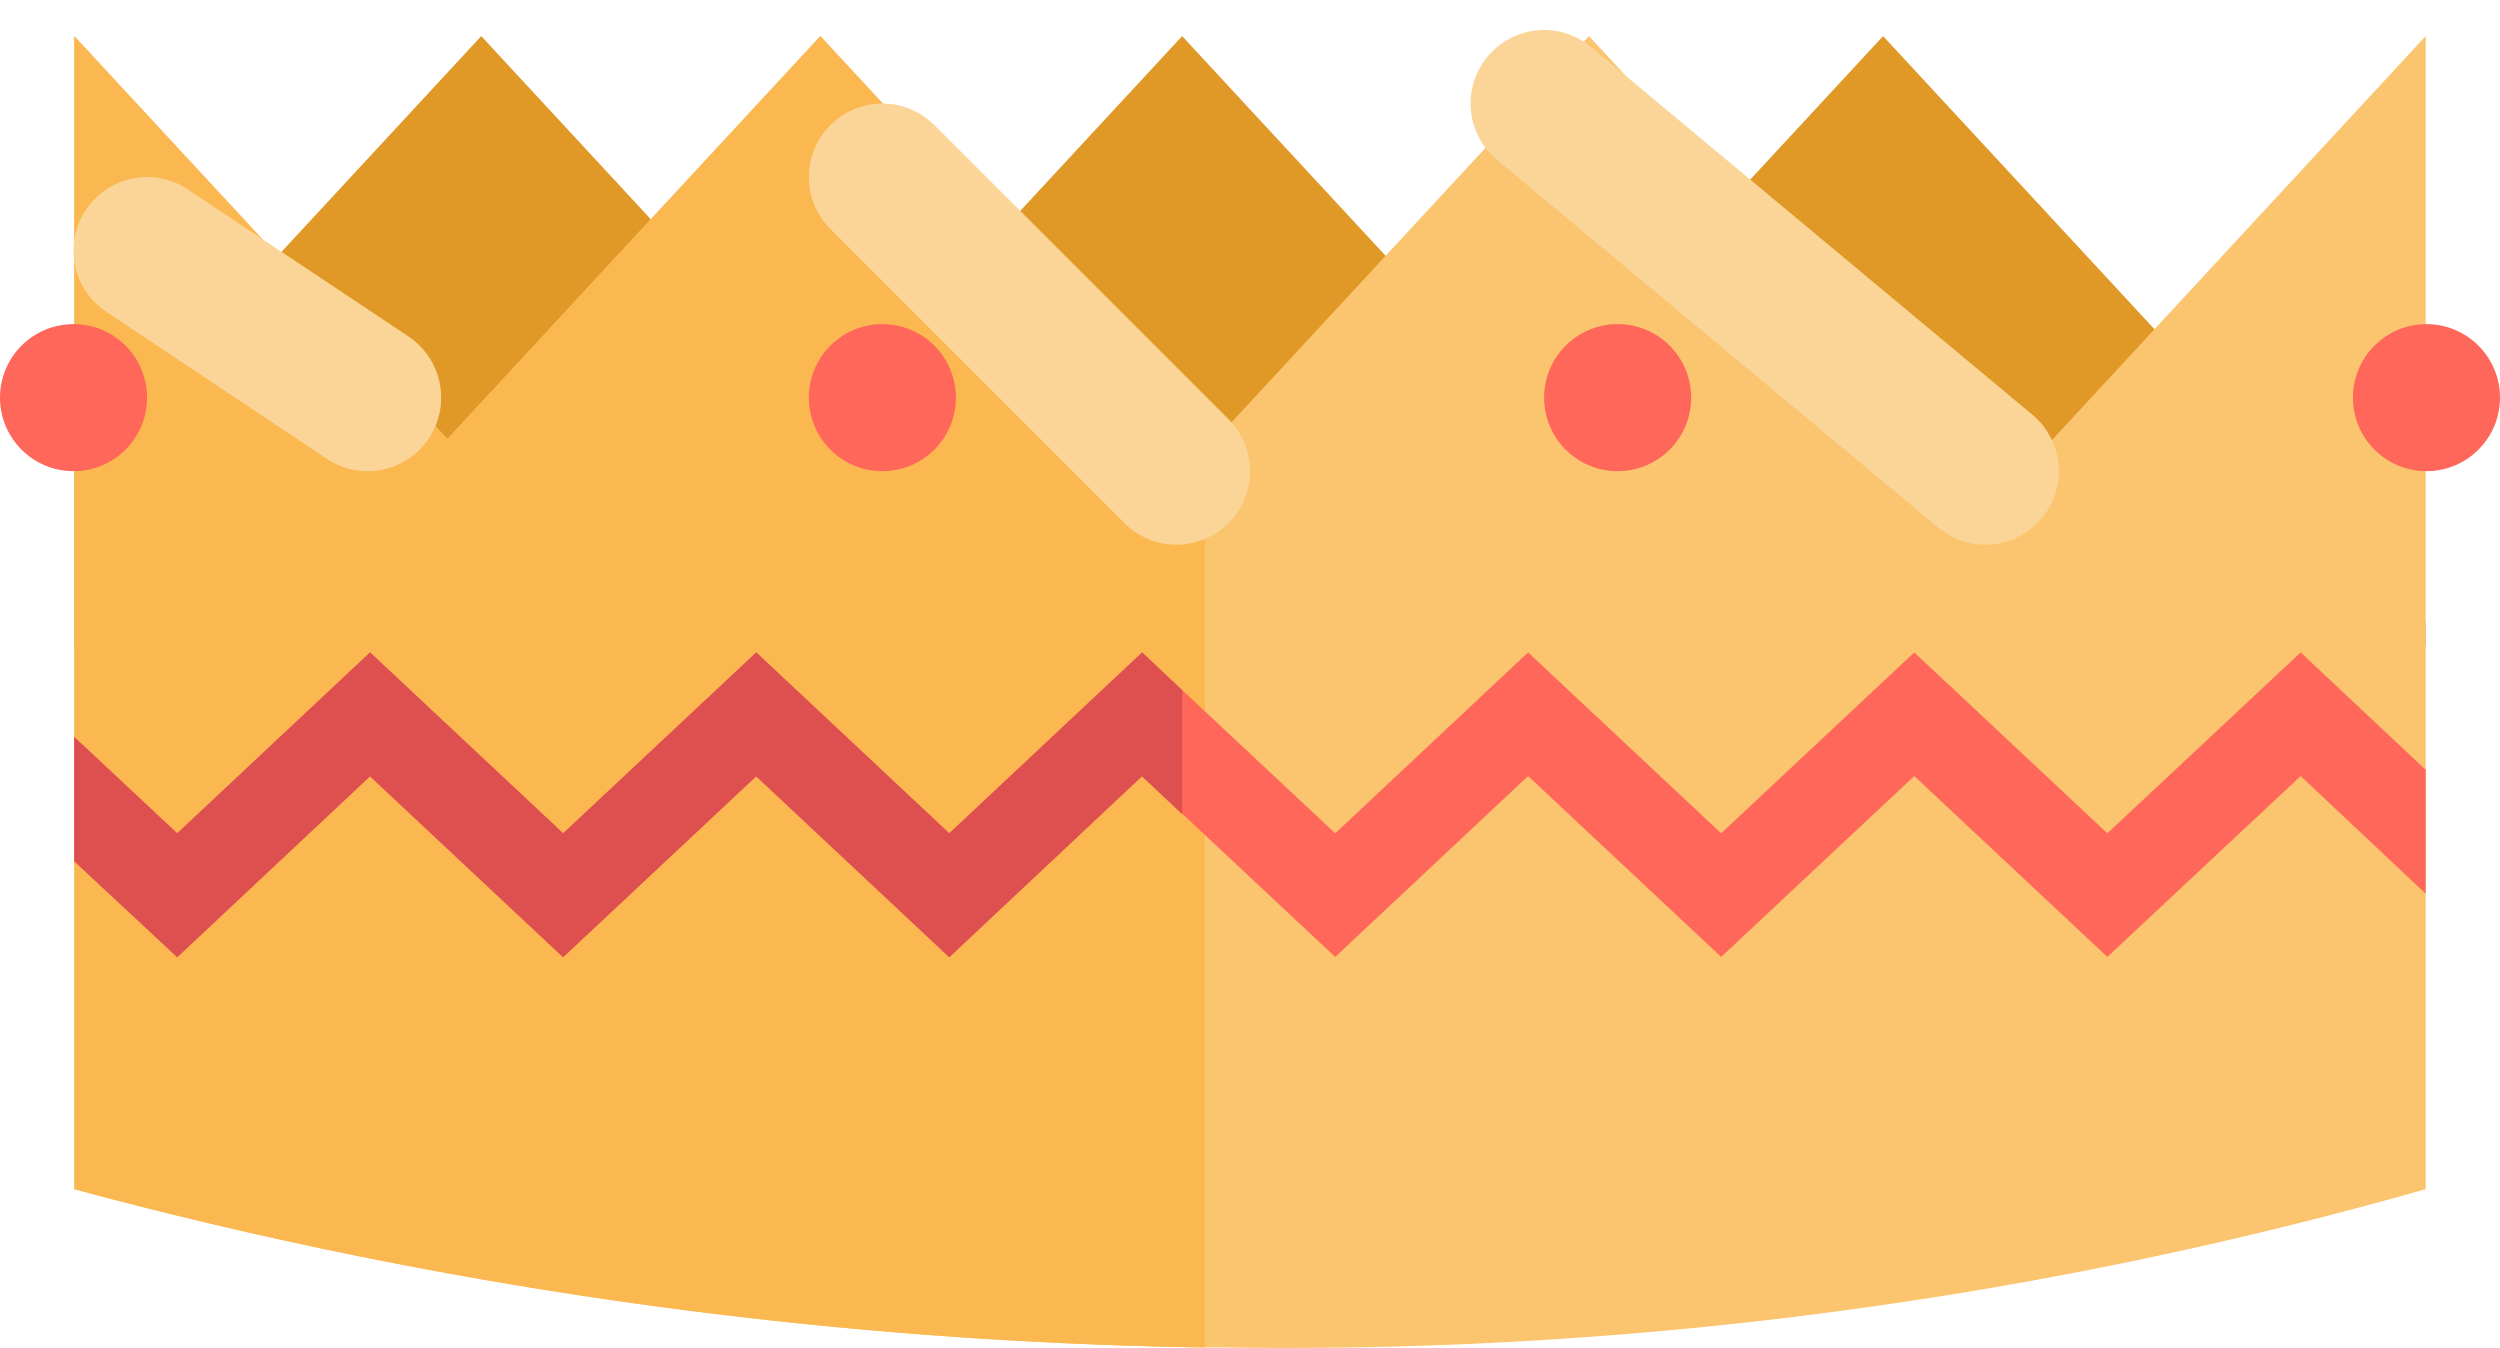 <svg xmlns="http://www.w3.org/2000/svg" width="34" height="18.326" viewBox="0 0 34 18.326">
  <g id="Crown" transform="translate(-9.058 -33.509)">
    <path id="Path_24" data-name="Path 24" d="M43.979,41.97,36.6,34l-4.766,5.147L27.067,34,22.3,39.147,17.535,34,12,39.978V42.3H43.979Z" transform="translate(-1.932)" fill="#e09826"/>
    <path id="Path_25" data-name="Path 25" d="M43.979,34V49.682a56.679,56.679,0,0,1-16.374,2.152h-.231A62.831,62.831,0,0,1,12,49.682V34l5.074,5.48L22.147,34l5.227,5.646L32.6,34l5.689,6.15Z" transform="translate(-1.932)" fill="#fbc46e"/>
    <path id="Path_26" data-name="Path 26" d="M27.375,39.646V51.835A62.831,62.831,0,0,1,12,49.682V34l5.074,5.48L22.147,34Z" transform="translate(-1.932)" fill="#fbb850"/>
    <circle id="Ellipse_12" data-name="Ellipse 12" cx="1" cy="1" r="1" transform="translate(20.058 37.917)" fill="#fe6759"/>
    <circle id="Ellipse_13" data-name="Ellipse 13" cx="1" cy="1" r="1" transform="translate(30.058 37.917)" fill="#fe6759"/>
    <circle id="Ellipse_14" data-name="Ellipse 14" cx="1" cy="1" r="1" transform="translate(41.058 37.917)" fill="#fe6759"/>
    <circle id="Ellipse_15" data-name="Ellipse 15" cx="1" cy="1" r="1" transform="translate(9.058 37.917)" fill="#fe6759"/>
    <path id="Path_27" data-name="Path 27" d="M43.979,62.856v1.685l-1.7-1.6-2.629,2.46-2.626-2.46-2.626,2.46-2.626-2.46-2.623,2.46-2.079-1.946-.547-.514L23.9,65.405l-2.626-2.46-2.626,2.46-2.626-2.46L13.4,65.405,12,64.1V62.41l1.4,1.31,2.623-2.46,2.626,2.46,2.626-2.46L23.9,63.72l2.623-2.46.547.514,2.079,1.946,2.623-2.46,2.626,2.46,2.626-2.46,2.626,2.46,2.629-2.46Z" transform="translate(-1.932 -18.878)" fill="#fe6759"/>
    <path id="Path_28" data-name="Path 28" d="M27.067,61.774v1.685l-.547-.514L23.9,65.405l-2.626-2.46-2.626,2.46-2.626-2.46L13.4,65.405,12,64.1V62.41l1.4,1.31,2.623-2.46,2.626,2.46,2.626-2.46L23.9,63.72l2.623-2.46Z" transform="translate(-1.932 -18.878)" fill="#de5050"/>
    <line id="Line_1" data-name="Line 1" x2="4" y2="4" transform="translate(21.058 35.917)" fill="none" stroke="#fbd597" stroke-linecap="round" stroke-linejoin="round" stroke-width="2"/>
    <line id="Line_2" data-name="Line 2" x2="6" y2="5" transform="translate(30.058 34.917)" fill="none" stroke="#fbd597" stroke-linecap="round" stroke-linejoin="round" stroke-width="2"/>
    <line id="Line_3" data-name="Line 3" x2="3" y2="2" transform="translate(11.058 36.917)" fill="none" stroke="#fbd597" stroke-linecap="round" stroke-linejoin="round" stroke-width="2"/>
  </g>
</svg>

